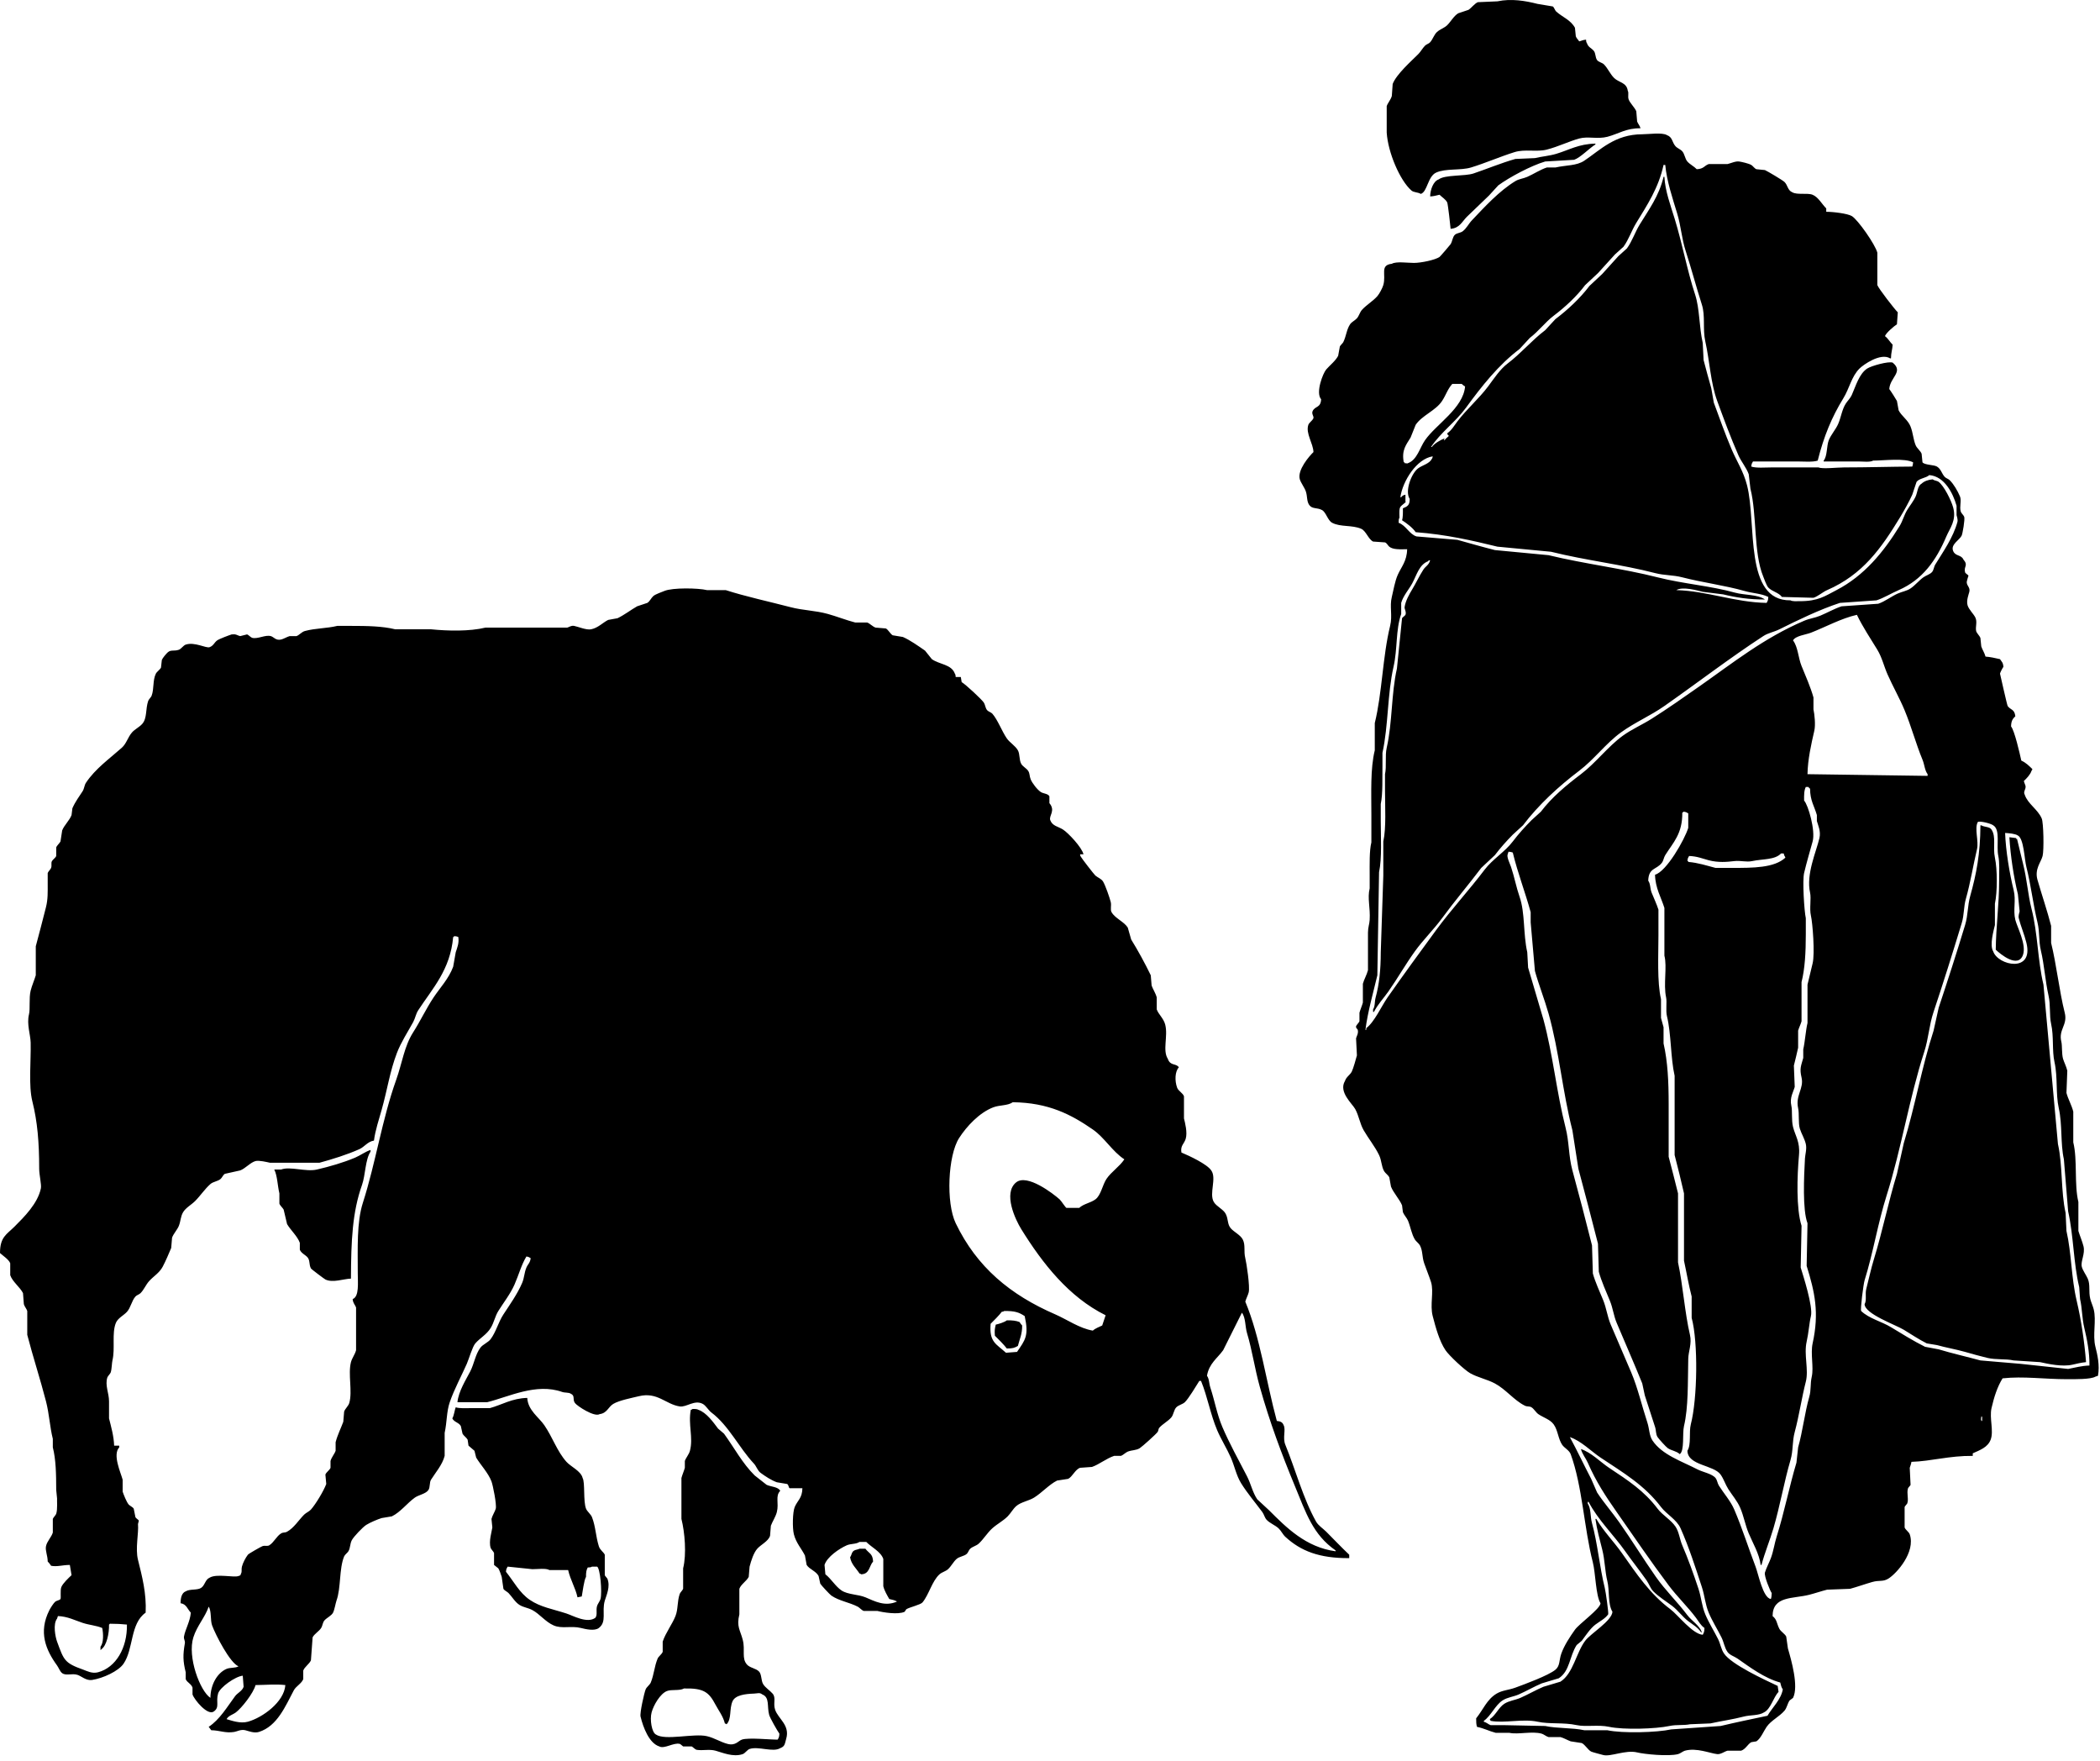 <?xml version="1.0" encoding="UTF-8" standalone="no"?>
<!DOCTYPE svg PUBLIC "-//W3C//DTD SVG 1.1//EN" "http://www.w3.org/Graphics/SVG/1.1/DTD/svg11.dtd">
<svg width="100%" height="100%" viewBox="0 0 285 239" version="1.1" xmlns="http://www.w3.org/2000/svg" xmlns:xlink="http://www.w3.org/1999/xlink" xml:space="preserve" xmlns:serif="http://www.serif.com/" style="fill-rule:evenodd;clip-rule:evenodd;stroke-linejoin:round;stroke-miterlimit:1.414;">
    <g transform="matrix(1,0,0,1,-324.191,-28.521)">
        <path d="M539.438,33.903C539.46,34.171 539.46,34.229 539.554,34.365C539.754,34.951 540.133,35.011 540.478,35.406C540.77,35.739 540.669,36.301 540.941,36.676C541.131,36.94 541.633,37.021 541.866,37.255C542.406,37.796 542.706,38.57 543.253,39.106C543.893,39.733 544.954,39.695 545.103,40.84C545.27,41.117 545.081,41.605 545.217,41.997C545.396,42.507 546.031,43.084 546.258,43.616C546.298,44.077 546.336,44.54 546.374,45.004C546.471,45.296 546.731,45.547 546.836,45.928C544.915,45.886 543.8,46.702 542.327,47.084C541,47.428 539.693,46.99 538.513,47.315C537.102,47.704 535.693,48.411 534.12,48.818C532.74,49.175 531.148,48.72 529.727,49.165C527.789,49.77 525.714,50.675 523.831,51.246C522.418,51.675 520.378,51.347 519.091,51.941C517.947,52.467 517.911,54.561 517.011,54.831C516.633,54.588 516.063,54.652 515.74,54.368C514.181,53.007 512.555,49.21 512.387,46.507C512.387,45.313 512.387,44.118 512.387,42.923C512.522,42.5 512.952,42.039 513.082,41.536C513.12,40.996 513.158,40.457 513.197,39.917C513.694,38.603 515.692,36.845 516.664,35.871C517.012,35.524 517.243,35.062 517.589,34.715C517.776,34.528 518.109,34.447 518.282,34.253C518.655,33.835 518.801,33.243 519.208,32.865C519.611,32.489 520.202,32.324 520.595,31.94C521.084,31.461 521.502,30.671 522.099,30.321C522.561,30.166 523.023,30.012 523.485,29.858C523.875,29.608 524.319,28.993 524.756,28.817C525.642,28.779 526.529,28.74 527.416,28.702C529.292,28.304 531.205,28.628 532.849,29.048C533.542,29.164 534.236,29.28 534.929,29.396C535.116,29.525 535.218,29.935 535.392,30.089C536.272,30.869 537.337,31.216 537.934,32.286C537.973,32.672 538.011,33.057 538.05,33.442C538.128,33.701 538.381,33.917 538.512,34.136C538.893,34.041 538.964,33.945 539.438,33.903ZM572.039,57.257C573.013,57.258 574.93,57.496 575.505,57.836C576.324,58.316 578.699,61.713 578.973,62.807C578.973,64.271 578.973,65.736 578.973,67.2C579.134,67.668 581.316,70.483 581.748,70.9C581.709,71.44 581.671,71.979 581.632,72.519C581.291,72.735 580.098,73.727 580.015,74.137C580.439,74.451 580.68,74.932 581.054,75.295C581.006,75.983 580.835,76.342 580.823,77.144C580.784,77.144 580.746,77.144 580.707,77.144C579.414,76.352 577.066,78.008 576.546,78.532C575.447,79.636 575.203,81.189 574.349,82.578C572.796,85.104 571.705,87.729 570.881,91.019C570.192,91.247 568.99,91.135 568.108,91.135C566.103,91.135 564.1,91.135 562.096,91.135C561.954,91.399 561.907,91.395 561.865,91.829C562.556,92.058 563.757,91.944 564.639,91.944C566.76,91.944 568.879,91.944 570.997,91.944C571.5,92.182 573.532,91.944 574.466,91.944C577.575,91.944 580.769,91.842 583.714,91.829C583.778,91.643 583.807,91.551 583.829,91.252C582.685,90.657 579.975,91.005 578.395,91.02C578.013,91.261 577.017,91.136 576.43,91.136C574.851,91.136 573.271,91.136 571.691,91.136C571.691,91.097 571.691,91.059 571.691,91.02C572.196,90.404 572.075,89.022 572.384,88.245C572.671,87.526 573.336,86.78 573.656,86.048C574.059,85.124 574.168,84.089 574.696,83.274C574.921,82.925 575.322,82.534 575.504,82.118C576.064,80.85 576.504,79.26 577.586,78.533C578.143,78.16 580.494,77.509 581.054,77.724C582.572,78.979 580.692,79.718 580.592,81.308C580.779,81.541 581.528,82.714 581.632,82.927C581.709,83.351 581.786,83.775 581.863,84.199C582.262,84.98 583.134,85.506 583.48,86.395C583.824,87.272 583.833,88.096 584.174,88.938C584.338,89.339 584.844,89.704 584.983,90.094C585.022,90.479 585.061,90.865 585.099,91.252C585.384,91.624 586.664,91.579 587.065,91.829C587.627,92.178 587.683,92.736 588.105,93.215C588.278,93.411 588.613,93.491 588.798,93.678C589.355,94.239 589.86,95.11 590.186,95.876C590.436,96.463 590.081,97.267 590.301,97.956C590.362,98.146 590.703,98.461 590.765,98.65C590.876,99.011 590.546,100.917 590.417,101.194C590.136,101.795 588.888,102.395 589.26,103.275C589.542,104.018 590.359,103.767 590.648,104.432C591.37,105.272 590.664,105.352 590.878,106.165C590.927,106.347 591.271,106.491 591.342,106.628C591.296,106.753 591.122,107.333 591.11,107.439C591.048,107.987 591.611,108.189 591.456,108.826C591.378,109.155 591.016,110.023 591.227,110.677C591.409,111.242 592.028,111.816 592.268,112.295C592.573,112.907 592.257,113.564 592.383,114.145C592.442,114.41 592.864,114.81 592.96,115.069C593,115.455 593.038,115.84 593.077,116.225C593.207,116.649 593.525,117.106 593.655,117.613C594.362,117.669 594.856,117.788 595.621,117.96C595.859,118.331 596.03,118.387 596.083,119.001C595.958,119.163 595.648,119.756 595.621,119.925C595.621,119.925 596.582,124.21 596.66,124.318C597.075,124.893 597.582,124.708 597.701,125.707C597.329,126.052 597.133,126.366 597.123,127.094C597.591,127.642 598.304,130.776 598.51,131.719C599.177,132.033 599.528,132.409 600.014,132.874C599.941,133.078 599.992,132.987 599.898,133.105C599.74,133.619 599.22,134.155 598.857,134.493C598.896,134.701 599.069,135.049 599.089,135.187C599.152,135.629 598.739,135.932 598.973,136.343C599.383,137.597 600.753,138.336 601.283,139.58C601.53,140.154 601.603,143.866 601.401,144.668C601.186,145.512 600.286,146.437 600.707,147.905C601.256,149.822 602.069,152.22 602.557,154.149C602.557,154.92 602.557,155.69 602.557,156.461C603.275,159.348 603.66,162.974 604.406,165.942C604.829,167.622 603.531,168.19 603.945,169.873C604.076,170.412 603.98,171.506 604.176,172.185C604.301,172.623 604.629,173.243 604.754,173.804C604.716,174.806 604.676,175.808 604.638,176.809C604.846,177.629 605.345,178.469 605.564,179.353C605.564,180.741 605.564,182.128 605.564,183.517C606.154,185.927 605.673,189.21 606.257,191.609C606.257,192.919 606.257,194.231 606.257,195.54C606.412,196.082 606.793,196.974 606.951,197.623C607.203,198.657 606.542,199.64 606.72,200.397C606.836,200.889 607.341,201.579 607.529,202.016C607.907,202.898 607.609,203.713 607.876,204.791C607.972,205.176 608.245,205.792 608.338,206.178C608.725,207.746 608.157,209.626 608.569,211.265C608.832,212.307 609.181,213.765 608.915,215.197C608.801,215.235 608.685,215.274 608.569,215.312C607.96,215.692 605.757,215.659 604.755,215.659C601.635,215.66 598.794,215.232 595.97,215.544C595.274,216.651 594.809,218.081 594.467,219.59C594.158,220.945 594.8,222.685 594.351,223.868C593.957,224.904 592.917,225.274 591.923,225.717C591.923,225.833 591.923,225.948 591.923,226.065C588.71,226.033 586.33,226.787 583.599,226.874C583.559,227.201 583.422,227.462 583.369,227.684C583.408,228.454 583.446,229.225 583.483,229.996C583.456,230.092 583.167,230.364 583.136,230.458C582.92,231.15 583.267,231.949 583.022,232.539C582.99,232.613 582.709,232.882 582.675,233.002C582.675,233.927 582.675,234.852 582.675,235.776C582.782,236.09 583.26,236.388 583.369,236.702C584.197,239.124 581.576,242.035 580.477,242.714C579.713,243.186 579.283,242.895 578.282,243.176C577.448,243.41 576.178,243.858 575.276,244.101C574.235,244.139 573.194,244.179 572.154,244.218C571.434,244.398 570.445,244.729 569.726,244.911C567.486,245.477 564.774,245.048 564.756,247.802C565.366,248.273 565.296,248.803 565.681,249.536C565.87,249.895 566.433,250.224 566.606,250.576C566.682,251.116 566.76,251.656 566.837,252.194C567.295,253.765 568.325,257.34 567.53,258.901C567.376,259.017 567.222,259.132 567.069,259.248C566.773,259.668 566.705,260.246 566.374,260.635C565.688,261.441 564.551,261.962 563.947,262.832C563.524,263.443 563.166,264.399 562.561,264.797C562.33,264.837 562.097,264.874 561.866,264.913C561.381,265.172 561.099,265.87 560.478,266.07C559.863,266.07 559.247,266.07 558.629,266.07C558.244,266.165 557.718,266.584 557.242,266.531C556.26,266.424 554.427,265.628 552.849,266.07C552.577,266.146 552.229,266.454 551.923,266.531C550.614,266.867 547.363,266.543 546.375,266.3C544.808,265.917 542.734,266.939 541.751,266.648C541.579,266.597 540.333,266.287 540.133,266.185C539.689,265.958 539.333,265.267 538.861,265.03C538.359,264.952 537.859,264.875 537.357,264.798C536.969,264.661 536.4,264.33 535.97,264.219C535.431,264.219 534.892,264.219 534.352,264.219C534.046,264.141 533.7,263.835 533.427,263.758C532.113,263.383 530.234,263.904 529.034,263.642C528.417,263.642 527.801,263.642 527.184,263.642C526.321,263.425 525.619,263.036 524.641,262.832C524.543,262.549 524.521,262.118 524.525,261.676C525.478,260.503 525.976,259.113 527.3,258.323C528.089,257.851 528.926,257.851 529.844,257.513C531.144,257.034 534.311,255.875 535.277,255.086C535.936,254.545 535.756,253.814 536.086,252.888C536.485,251.771 537.26,250.595 537.935,249.65C538.517,248.836 541.344,246.84 541.405,246.067C540.757,245.042 540.732,241.948 540.363,240.518C539.163,235.861 538.95,230.192 537.357,225.834C537.165,225.308 536.497,224.991 536.202,224.563C535.656,223.768 535.629,222.596 535.046,221.788C534.56,221.115 533.664,220.88 532.966,220.401C532.636,220.174 532.385,219.692 532.041,219.476C531.744,219.29 531.465,219.421 531.116,219.244C529.638,218.496 528.575,217.049 527.07,216.238C526.045,215.685 524.717,215.419 523.718,214.85C522.941,214.407 520.857,212.459 520.366,211.728C519.544,210.504 519.046,208.696 518.632,207.103C518.228,205.555 518.814,203.815 518.401,202.479C518.19,201.799 517.697,200.583 517.475,199.934C517.158,199.01 517.303,198.288 516.898,197.507C516.76,197.242 516.345,196.942 516.205,196.697C515.741,195.903 515.646,195.066 515.279,194.154C515.133,193.792 514.724,193.361 514.585,192.996C514.548,192.688 514.509,192.38 514.47,192.071C514.141,191.259 513.284,190.348 512.967,189.527C512.89,189.104 512.813,188.679 512.737,188.256C512.605,187.991 512.184,187.69 512.043,187.446C511.65,186.765 511.718,186.016 511.351,185.249C510.797,184.096 509.889,182.973 509.268,181.895C508.742,180.981 508.617,179.926 508.113,179.005C507.709,178.267 505.821,176.688 506.725,175.189C506.91,174.622 507.413,174.384 507.649,173.918C507.84,173.543 508.255,172.08 508.344,171.721C508.304,170.95 508.266,170.179 508.227,169.408C508.298,169.118 508.577,168.749 508.457,168.252C508.427,168.123 508.185,168.052 508.227,167.79C508.255,167.617 508.635,167.267 508.689,167.096C508.689,166.71 508.689,166.325 508.689,165.94C508.787,165.554 509.057,164.938 509.152,164.552C509.152,163.704 509.152,162.856 509.152,162.008C509.298,161.446 509.691,160.776 509.845,160.157C509.845,158.463 509.845,156.767 509.845,155.072C509.849,154.317 510.039,153.944 510.075,153.338C510.178,151.662 509.745,150.411 510.075,149.059C510.075,148.481 510.075,147.903 510.075,147.325C510.075,145.808 510.02,143.981 510.306,142.816C510.306,141.583 510.306,140.35 510.306,139.117C510.306,136.052 510.155,132.825 510.768,130.329C510.768,129.096 510.768,127.862 510.768,126.629C511.771,122.575 511.832,117.579 512.85,113.448C513.198,112.035 512.753,110.818 513.081,109.517C513.303,108.631 513.493,107.393 513.89,106.511C514.38,105.421 515.126,104.665 515.161,103.042C514.212,103.06 513.243,103.115 512.734,102.697C512.548,102.543 512.413,102.207 512.155,102.117C511.615,102.079 511.077,102.04 510.537,102.002C509.881,101.67 509.584,100.556 508.919,100.268C507.673,99.731 506.128,100.057 504.989,99.459C504.364,99.132 504.171,98.033 503.601,97.725C502.928,97.361 502.275,97.623 501.867,97.032C501.508,96.511 501.642,95.87 501.405,95.181C501.228,94.671 500.738,94.03 500.596,93.563C500.216,92.313 501.912,90.366 502.446,89.863C502.41,88.671 501.359,87.327 501.752,86.164C501.855,85.86 502.368,85.548 502.446,85.239C502.505,84.999 502.169,84.677 502.329,84.314C502.655,83.578 503.43,83.912 503.487,82.696C502.703,81.807 503.734,79.161 504.18,78.649C504.672,78.083 505.454,77.476 505.798,76.798C505.876,76.375 505.952,75.95 506.03,75.527C506.088,75.395 506.427,75.081 506.492,74.949C506.903,74.121 506.929,73.249 507.417,72.521C507.632,72.201 508.09,71.998 508.343,71.712C508.644,71.371 508.73,70.889 509.036,70.556C509.652,69.882 510.512,69.388 511.117,68.705C511.394,68.392 511.813,67.596 511.926,67.202C512.344,65.757 511.423,64.494 513.084,64.312C513.668,63.961 515.264,64.2 516.089,64.196C517.059,64.191 518.952,63.8 519.557,63.387C519.646,63.326 520.976,61.782 521.059,61.652C521.304,61.268 521.317,60.683 521.637,60.381C521.895,60.136 522.389,60.127 522.677,59.919C523.197,59.544 523.507,58.879 523.948,58.416C525.71,56.563 527.622,54.458 529.844,53.098C530.349,52.788 530.897,52.765 531.461,52.519C532.284,52.162 533.257,51.518 534.12,51.247C534.505,51.247 534.891,51.247 535.276,51.247C536.822,50.905 538.157,51.027 539.206,50.322C541.42,48.837 543.363,46.746 547.066,46.739C547.958,46.737 549.782,46.464 550.419,46.855C551.196,47.138 551.093,47.81 551.577,48.358C551.816,48.63 552.26,48.778 552.501,49.052C552.834,49.431 552.859,50.059 553.194,50.439C553.546,50.838 554.094,51.094 554.465,51.48C555.434,51.44 555.477,50.998 556.084,50.785C556.932,50.785 557.779,50.785 558.627,50.785C559.162,50.656 559.733,50.359 560.245,50.439C560.592,50.492 561.516,50.701 561.863,50.902C562.074,51.024 562.314,51.39 562.558,51.48C562.942,51.519 563.328,51.557 563.713,51.596C564.065,51.749 566.111,52.963 566.372,53.213C566.806,53.633 566.801,54.343 567.413,54.601C568.089,55.006 569.477,54.66 570.187,54.949C570.961,55.261 571.468,56.242 572.037,56.798C572.039,56.949 572.039,57.103 572.039,57.257ZM521.059,59.569C521.044,59.298 520.7,56.191 520.596,55.985C520.381,55.558 519.882,55.274 519.557,54.945C519.109,55.037 518.837,55.15 518.284,55.176C518.292,54.259 518.72,53.102 519.441,52.863C520.315,52.206 522.988,52.457 524.181,52.054C525.965,51.451 527.894,50.646 529.846,50.089C530.731,50.051 531.618,50.012 532.504,49.973C533.317,49.768 534.46,49.676 535.394,49.395C537.149,48.868 538.448,48.049 540.711,48.007C540.711,48.045 540.711,48.084 540.711,48.122C539.876,48.64 538.672,49.913 537.822,50.203C536.511,50.281 535.201,50.357 533.89,50.434C531.951,51.01 529.057,52.559 527.532,53.671C527.108,54.133 526.685,54.596 526.261,55.059C525.26,56.022 524.258,56.986 523.255,57.949C522.603,58.604 522.279,59.476 521.059,59.569ZM549.958,50.899C549.288,54.027 547.698,56.406 546.259,58.76C545.609,59.823 545.248,60.996 544.525,61.998C544.14,62.345 543.754,62.691 543.369,63.039C542.598,63.886 541.827,64.734 541.057,65.583C540.479,66.122 539.902,66.662 539.323,67.2C538.136,68.768 536.615,70.178 535.046,71.364C533.916,72.218 532.993,73.476 531.81,74.37C531.347,74.87 530.885,75.371 530.423,75.872C527.548,78.043 525.269,80.932 523.14,83.85C521.763,85.738 519.706,87.204 518.401,89.168C518.439,89.168 518.478,89.168 518.516,89.168C518.834,88.718 519.69,88.191 520.25,88.013C520.21,88.089 520.173,88.166 520.134,88.243C520.174,88.243 520.211,88.243 520.25,88.243C520.419,87.989 520.627,87.877 520.828,87.665C520.639,87.509 520.698,87.59 520.596,87.317C521.186,86.919 521.555,86.265 521.983,85.699C523.223,84.054 524.905,82.614 526.145,80.959C526.937,79.901 527.756,78.627 528.805,77.837C530.628,76.459 532.067,74.705 533.89,73.328C534.351,72.827 534.815,72.326 535.278,71.824C536.966,70.55 538.627,69.004 539.903,67.316C540.479,66.776 541.058,66.237 541.636,65.697C542.367,64.888 543.1,64.078 543.832,63.27C544.218,62.922 544.602,62.575 544.988,62.229C545.712,61.226 546.071,60.059 546.721,58.99C547.939,56.994 549.348,55.117 549.959,52.516C549.997,52.516 550.036,52.516 550.074,52.516C550.162,54.42 550.945,56.494 551.462,58.182C552.533,61.678 553.15,65.17 554.236,68.472C554.876,70.415 554.773,72.848 555.277,75.062C555.316,75.833 555.354,76.604 555.393,77.375C555.701,78.575 556.098,80.011 556.433,81.19C556.548,81.846 556.665,82.5 556.78,83.155C557.53,85.191 558.322,87.432 559.208,89.514C559.901,91.141 560.793,92.439 561.289,94.37C562.619,99.557 560.839,110.058 567.185,109.979C567.449,110.143 568.018,110.093 568.456,110.094C570.938,110.099 571.87,109.398 573.427,108.592C577.19,106.639 579.81,103.433 581.98,99.92C582.426,99.199 582.58,98.451 583.022,97.723C583.364,97.16 583.912,96.483 584.177,95.874C584.443,95.267 584.428,94.444 584.986,94.139C585.323,93.815 585.891,93.606 586.491,93.561C586.708,93.756 587.047,93.72 587.299,93.908C588.012,94.44 588.993,96.391 589.263,97.377C589.744,99.126 588.811,100.192 588.339,101.307C586.942,104.596 585.098,107.177 581.865,108.592C580.849,109.036 579.827,109.668 578.859,109.98C577.202,110.095 575.545,110.21 573.889,110.326C571.1,111.246 568.195,112.657 565.681,113.91C564.931,114.285 564.166,114.389 563.486,114.836C558.941,117.802 554.521,121.198 550.074,124.315C548.179,125.644 546.052,126.541 544.179,127.899C542.135,129.381 540.526,131.582 538.514,133.102C535.739,135.2 532.981,137.728 530.885,140.503C530.423,140.927 529.961,141.35 529.497,141.774C528.644,142.635 527.804,143.577 527.07,144.548C526.454,145.127 525.837,145.704 525.22,146.282C523.484,148.577 521.626,150.754 519.902,153.104C518.772,154.645 517.319,156.06 516.204,157.613C514.92,159.4 513.881,161.245 512.62,163.047C511.983,163.955 511.178,164.793 510.655,165.822C510.616,165.822 510.577,165.822 510.539,165.822C510.539,165.706 510.539,165.591 510.539,165.475C510.829,165.031 510.726,164.454 510.886,163.856C511.369,162.06 511.575,160.208 511.581,157.729C511.695,154.26 511.81,150.791 511.926,147.323C511.926,145.781 511.926,144.24 511.926,142.698C512.335,140.846 512.158,137.896 512.157,135.876C512.157,135.106 512.157,134.334 512.157,133.564C512.39,132.511 512.136,131.087 512.388,129.979C513.169,126.562 512.993,122.655 513.775,119.227C514.006,116.954 514.238,114.68 514.468,112.406C514.516,112.293 514.887,112.056 514.931,111.943C515.085,111.549 514.78,111.165 514.815,110.903C514.93,110.072 515.451,109.141 515.856,108.475C516.365,107.635 516.795,106.687 517.359,105.816C517.672,105.329 518.087,105.237 518.282,104.544C518.205,104.544 518.128,104.544 518.052,104.544C518.052,104.582 518.052,104.622 518.052,104.658C516.795,105.09 516.452,106.568 515.856,107.665C515.411,108.483 514.617,109.378 514.353,110.325C514.353,110.827 514.353,111.327 514.353,111.828C513.593,113.974 513.871,116.549 513.312,118.997C512.467,122.71 512.624,126.96 511.809,130.674C511.809,131.291 511.809,131.908 511.809,132.524C511.78,133.945 511.876,136.232 511.58,137.612C511.58,138.383 511.58,139.154 511.58,139.924C511.58,141.997 511.758,144.959 511.349,146.862C511.271,151.525 511.194,156.189 511.117,160.852C510.557,163.235 509.82,165.757 509.499,168.251C509.537,168.251 509.575,168.251 509.614,168.251C509.614,168.175 509.614,168.097 509.614,168.021C510.706,167.219 511.684,165.028 512.504,163.858C514.652,160.794 516.882,157.737 519.093,154.724C521.155,151.914 523.581,149.296 525.683,146.515C526.742,145.115 528.437,144.102 529.497,142.7C530.264,141.686 531.149,140.705 532.041,139.81C532.465,139.425 532.889,139.038 533.312,138.654C534.784,136.704 536.795,135.039 538.744,133.567C540.724,132.071 542.405,129.823 544.409,128.364C545.65,127.462 547.034,126.875 548.339,126.051C550.526,124.672 552.674,123.156 554.813,121.658C559.339,118.486 563.617,115.058 569.033,112.754C569.806,112.425 570.449,112.382 571.228,112.061C572.116,111.694 573.201,111.083 574.118,110.79C575.776,110.675 577.432,110.559 579.09,110.442C579.973,110.156 580.912,109.421 581.749,109.055C582.372,108.782 582.945,108.721 583.482,108.361C584.081,107.962 584.627,107.283 585.217,106.858C585.572,106.603 586.072,106.473 586.373,106.164C586.631,105.897 586.633,105.455 586.834,105.124C587.872,103.427 589.279,101.442 589.841,99.343C589.928,99.016 589.755,98.565 589.725,98.418C589.725,97.994 589.725,97.571 589.725,97.147C589.239,95.418 588.074,93.155 586.026,92.984C585.594,93.39 584.632,93.424 584.293,93.909C584.1,94.487 583.906,95.065 583.714,95.643C583.357,96.458 582.598,97.819 582.096,98.649C579.492,102.941 576.993,106.485 572.154,108.593C571.571,108.847 570.907,109.442 570.305,109.633C568.879,109.594 567.453,109.556 566.026,109.518C565.569,108.906 564.686,108.79 564.177,108.246C563.924,107.974 563.611,107.055 563.485,106.743C562.152,103.513 562.648,98.37 561.75,94.834C561.673,94.18 561.596,93.524 561.519,92.87C561.227,92.023 560.493,91.148 560.131,90.326C559.078,87.927 558.121,85.33 557.242,82.927C556.337,80.452 556.232,77.58 555.623,74.834C555.248,73.135 555.652,71.399 555.161,69.862C554.416,67.53 553.717,64.91 552.965,62.577C552.411,60.862 552.332,59.217 551.809,57.491C551.198,55.472 550.392,53.105 550.19,50.901C550.112,50.899 550.035,50.899 549.958,50.899ZM521.289,80.612C520.645,81.32 520.462,82.068 519.902,82.925C519.04,84.245 517.192,84.868 516.319,86.162C516.088,86.741 515.856,87.318 515.625,87.896C515.028,88.879 514.386,89.581 514.701,91.25C514.739,91.25 514.778,91.25 514.816,91.25C514.816,91.286 514.816,91.326 514.816,91.365C515.168,91.373 515.133,91.451 515.279,91.365C516.518,90.911 516.88,89.263 517.591,88.243C519.088,86.096 522.774,83.912 523.024,80.959C522.856,80.86 522.692,80.749 522.563,80.611C522.137,80.612 521.713,80.612 521.289,80.612ZM518.631,90.439C516.45,90.782 514.559,93.765 514.238,95.99C514.277,95.99 514.315,95.99 514.353,95.99C514.529,95.763 514.604,95.732 514.931,95.642C514.931,95.951 514.931,96.258 514.931,96.567C514.959,96.679 515.022,96.611 514.931,96.683C514.12,97.405 514.066,97.122 514.121,98.764C514.011,98.929 514.008,99.144 514.006,99.458C514.985,99.789 515.457,101.014 516.433,101.307C518.283,101.462 520.133,101.616 521.982,101.77C523.599,102.223 525.441,102.75 527.069,103.159C529.496,103.389 531.924,103.62 534.352,103.851C539.3,105.048 544.387,105.649 549.149,106.857C552.677,107.753 556.34,108.007 559.668,108.939C560.927,109.29 562.744,109.158 563.714,109.863C561.585,109.877 559.772,109.589 558.049,109.17C557.125,109.054 556.2,108.939 555.275,108.823C554.556,108.647 552.565,108.064 551.691,108.592C555.891,108.707 559.604,110.25 563.945,110.326C564.096,110.047 564.153,109.998 564.176,109.517C563.237,109.05 562.096,109.038 560.94,108.707C558.319,107.96 555.204,107.556 552.502,106.857C551.192,106.519 550.11,106.618 548.802,106.279C544.292,105.108 539.376,104.555 534.698,103.389C532.272,103.159 529.843,102.926 527.416,102.696C523.984,101.859 520.493,101.049 516.318,100.73C515.918,100.125 515.076,99.503 514.467,99.111C514.602,98.721 514.59,98.053 514.582,97.492C515.18,97.238 515.509,97.112 515.508,96.218C514.816,95.169 515.74,92.729 516.663,92.057C517.255,91.627 518.171,91.454 518.513,90.785C518.602,90.663 518.584,90.678 518.631,90.439ZM453.895,120.386C454.126,120.386 454.357,120.386 454.588,120.386C454.627,120.617 454.665,120.848 454.704,121.079C455.177,121.328 457.456,123.441 457.709,123.855C457.932,124.22 457.903,124.593 458.171,124.895C458.339,125.086 458.697,125.167 458.865,125.358C459.599,126.191 460.168,127.751 460.829,128.712C461.223,129.281 461.974,129.698 462.332,130.329C462.627,130.846 462.48,131.636 462.795,132.18C462.997,132.526 463.501,132.777 463.72,133.104C463.97,133.479 463.88,133.791 464.066,134.26C464.279,134.793 464.982,135.693 465.453,135.994C465.799,136.215 466.434,136.202 466.61,136.572C466.61,136.881 466.61,137.189 466.61,137.497C467.485,138.537 466.504,139.199 466.726,139.81C467.027,140.613 467.785,140.65 468.46,141.082C469.167,141.535 471.025,143.504 471.233,144.435C471.079,144.435 470.924,144.435 470.771,144.435C470.814,144.675 470.798,144.658 470.887,144.782C470.961,144.956 472.683,147.183 472.852,147.325C473.19,147.613 473.66,147.752 473.893,148.135C474.209,148.655 474.781,150.303 474.933,150.91C475.057,151.403 474.838,151.936 475.049,152.297C475.542,153.144 476.733,153.573 477.245,154.379C477.4,154.92 477.554,155.458 477.708,155.998C478.646,157.513 479.586,159.242 480.367,160.854C480.406,161.317 480.444,161.78 480.482,162.242C480.63,162.693 481.037,163.302 481.176,163.86C481.176,164.4 481.176,164.94 481.176,165.479C481.411,166.158 482.112,166.691 482.331,167.56C482.726,169.119 481.942,171.037 482.678,172.185C483.021,173.189 483.785,172.758 484.18,173.34C483.641,173.906 483.603,175.176 483.949,176.116C484.108,176.549 484.723,176.835 484.873,177.272C484.873,178.273 484.873,179.276 484.873,180.278C485.007,180.821 485.373,182.196 485.105,183.053C484.884,183.757 484.364,183.96 484.527,184.903C485.606,185.354 488.001,186.472 488.573,187.331C489.343,188.396 488.252,190.465 488.92,191.609C489.278,192.226 490.216,192.599 490.538,193.227C490.916,193.965 490.737,194.636 491.232,195.194C491.671,195.692 492.542,196.096 492.849,196.697C493.248,197.477 492.955,198.275 493.196,199.241C493.364,199.91 493.844,203.098 493.659,203.865C493.566,204.254 493.306,204.717 493.196,205.136C495.217,209.97 496.036,216.03 497.474,221.323C497.975,221.373 498.244,221.491 498.399,221.902C498.727,222.517 498.233,223.592 498.631,224.561C500.006,227.919 501.045,231.847 502.793,234.967C503.108,235.529 503.734,235.909 504.18,236.354C505.222,237.397 506.231,238.464 507.301,239.476C507.301,239.63 507.301,239.784 507.301,239.939C503.22,239.963 500.721,238.968 498.632,237.049C498.278,236.723 498.059,236.216 497.707,235.892C497.231,235.454 496.525,235.206 496.088,234.735C495.823,234.45 495.739,234.006 495.511,233.694C494.575,232.426 493.46,231.124 492.62,229.764C491.97,228.709 491.742,227.456 491.234,226.295C490.712,225.104 489.889,223.787 489.383,222.594C488.453,220.398 488.073,218.049 487.187,215.889C487.11,215.889 487.033,215.889 486.958,215.889C486.557,216.53 485.485,218.317 484.992,218.78C484.673,219.078 484.142,219.163 483.835,219.474C483.487,219.825 483.47,220.487 483.142,220.859C482.685,221.38 481.984,221.731 481.523,222.248C481.379,222.409 481.424,222.648 481.293,222.826C481.053,223.149 479.207,224.807 478.866,225.023C478.382,225.327 477.826,225.261 477.246,225.485C476.972,225.592 476.6,225.971 476.322,226.063C476.014,226.063 475.705,226.063 475.397,226.063C474.361,226.403 473.388,227.212 472.391,227.565C471.851,227.603 471.313,227.642 470.773,227.681C470.092,227.92 469.756,228.879 469.154,229.182C468.654,229.261 468.152,229.337 467.652,229.414C466.57,229.954 465.589,231.071 464.53,231.727C463.801,232.178 462.742,232.321 462.103,232.883C461.663,233.269 461.362,233.853 460.948,234.27C460.317,234.9 459.538,235.289 458.866,235.889C458.185,236.495 457.69,237.354 457.017,237.97C456.684,238.275 456.201,238.361 455.86,238.664C455.671,238.833 455.589,239.19 455.398,239.358C455.018,239.692 454.39,239.716 454.011,240.051C453.572,240.438 453.286,241.043 452.854,241.438C452.522,241.743 452.037,241.83 451.699,242.132C450.684,243.04 450.275,244.871 449.387,245.948C449.122,246.266 447.632,246.596 447.191,246.873C447.113,246.987 447.036,247.103 446.96,247.218C446.075,247.642 443.99,247.293 443.26,247.103C442.644,247.103 442.028,247.103 441.41,247.103C441.147,247.019 440.824,246.639 440.601,246.526C439.421,245.921 438.076,245.746 437.018,245.022C436.817,244.885 435.617,243.599 435.515,243.403C435.438,243.055 435.361,242.71 435.284,242.362C434.934,241.692 434.04,241.461 433.665,240.86C433.588,240.435 433.512,240.011 433.435,239.589C432.987,238.671 432.227,237.882 431.931,236.698C431.715,235.83 431.761,233.671 432.047,232.998C432.433,232.095 433.06,231.81 433.088,230.454C432.51,230.454 431.931,230.454 431.354,230.454C431.198,230.354 431.231,229.976 431.008,229.876C430.545,229.798 430.083,229.722 429.621,229.645C428.848,229.364 428.063,228.842 427.424,228.374C426.995,228.06 426.86,227.486 426.5,227.103C424.465,224.933 423.116,221.971 420.72,220.165C420.331,219.872 419.995,219.24 419.564,219.009C418.439,218.408 417.36,219.493 416.443,219.355C414.531,219.068 413.418,217.353 410.894,217.968C409.923,218.204 408.23,218.528 407.425,219.009C406.736,219.42 406.586,220.266 405.575,220.397C404.854,220.843 402.51,219.29 402.222,218.894C401.843,218.37 402.291,217.921 401.644,217.621C401.366,217.441 400.834,217.514 400.489,217.391C396.96,216.137 393.246,218.052 390.316,218.779C388.967,218.779 387.618,218.779 386.27,218.779C386.437,217.277 387.399,215.783 388.003,214.617C388.55,213.56 388.694,212.307 389.391,211.379C389.724,210.934 390.435,210.682 390.778,210.223C391.524,209.222 391.81,207.947 392.512,206.87C393.371,205.554 394.408,204.111 395.056,202.592C395.357,201.886 395.327,201.243 395.634,200.511C395.826,200.052 396.134,199.89 396.212,199.24C395.97,199.109 396,199.074 395.634,199.009C394.95,200.126 394.598,201.498 394.015,202.823C393.454,204.095 392.522,205.281 391.82,206.407C391.366,207.133 391.236,207.983 390.778,208.719C390.22,209.619 389.339,210.066 388.697,210.801C388.306,211.251 387.83,212.919 387.541,213.575C386.821,215.216 385.845,216.992 385.23,218.779C384.784,220.074 384.863,221.448 384.537,222.941C384.537,223.981 384.537,225.022 384.537,226.063C384.225,227.281 383.297,228.322 382.686,229.299C382.459,229.663 382.583,230.307 382.339,230.686C382.003,231.211 381.001,231.363 380.49,231.728C379.453,232.468 378.547,233.698 377.369,234.271C376.907,234.348 376.444,234.425 375.982,234.502C375.443,234.667 374.4,235.113 373.901,235.426C373.431,235.723 372.196,237.013 371.936,237.508C371.682,237.992 371.745,238.561 371.473,239.01C371.344,239.224 370.997,239.46 370.895,239.704C370.198,241.396 370.488,243.943 369.854,245.716C369.737,246.045 369.583,246.966 369.392,247.335C369.179,247.752 368.542,248.03 368.236,248.376C367.968,248.679 367.997,249.05 367.775,249.417C367.505,249.859 366.859,250.203 366.617,250.688C366.54,251.729 366.463,252.769 366.388,253.81C366.171,254.303 365.521,254.695 365.347,255.197C365.347,255.582 365.347,255.968 365.347,256.353C365.141,256.935 364.362,257.319 364.075,257.857C362.917,260.031 361.83,262.729 359.336,263.521C358.675,263.733 357.867,263.381 357.486,263.291C356.871,263.144 356.385,263.454 355.984,263.521C354.773,263.723 354.028,263.305 352.862,263.291C352.747,263.137 352.632,262.982 352.514,262.828C354.006,261.856 355.039,260.093 356.098,258.665C356.419,258.232 357.069,257.967 357.253,257.394C357.215,256.894 357.176,256.393 357.138,255.892C356.139,255.979 354.023,257.474 353.786,258.32C353.459,259.489 354.041,260.154 353.207,260.748C352.38,261.356 350.572,259.181 350.318,258.436C350.318,258.127 350.318,257.818 350.318,257.51C350.165,257 349.559,256.805 349.394,256.353C349.394,256.045 349.394,255.737 349.394,255.429C349.013,253.894 349.008,253.054 349.277,251.499C349.342,251.133 349.099,250.938 349.162,250.573C349.334,249.583 349.984,248.572 350.088,247.335C349.645,246.894 349.496,246.153 348.7,246.064C348.692,245.335 348.858,244.65 349.394,244.445C349.958,244.098 350.95,244.316 351.474,243.983C351.999,243.65 352.033,242.852 352.631,242.595C353.58,242.006 355.955,242.616 356.562,242.364C356.894,242.235 356.774,242.344 356.908,242.016C357.049,241.788 356.929,241.446 357.023,241.092C357.17,240.542 357.51,239.902 357.833,239.474C357.945,239.325 359.615,238.385 359.799,238.318C360.148,238.189 360.454,238.359 360.723,238.203C361.349,237.836 361.722,236.953 362.342,236.584C362.634,236.408 362.851,236.518 363.153,236.352C364.089,235.836 364.726,234.777 365.464,234.039C365.727,233.777 366.142,233.622 366.389,233.347C367.042,232.611 368.12,230.823 368.469,229.878C368.429,229.454 368.391,229.03 368.352,228.607C368.446,228.293 368.939,227.991 369.047,227.682C369.047,227.372 369.047,227.065 369.047,226.756C369.179,226.256 369.603,225.792 369.739,225.37C369.739,224.984 369.739,224.599 369.739,224.213C369.981,223.245 370.483,222.259 370.78,221.438C370.82,220.976 370.857,220.514 370.896,220.051C371.021,219.673 371.474,219.293 371.59,218.895C372.052,217.302 371.398,214.985 371.821,213.345C371.96,212.805 372.374,212.286 372.515,211.726C372.515,209.8 372.515,207.872 372.515,205.945C372.387,205.544 372.108,205.4 372.052,204.789C372.964,204.451 372.745,202.541 372.745,201.32C372.745,197.856 372.591,194.36 373.438,191.724C375.169,186.335 376.049,180.385 377.947,175.075C378.775,172.762 379.046,170.499 380.259,168.6C381.227,167.089 382.024,165.375 383.034,163.86C383.915,162.537 385.084,161.329 385.692,159.698C385.808,159.043 385.922,158.388 386.039,157.733C386.255,157.064 386.521,156.475 386.386,155.651C386.2,155.588 386.108,155.559 385.808,155.536C385.808,155.574 385.808,155.613 385.808,155.651C385.769,155.651 385.73,155.651 385.692,155.651C385.307,160.124 382.868,162.653 380.953,165.595C380.615,166.114 380.559,166.663 380.259,167.213C379.557,168.5 378.62,169.925 378.064,171.377C377.097,173.892 376.754,176.397 375.982,179.123C375.616,180.42 375.129,181.87 374.941,183.285C374.073,183.42 373.664,184.132 372.975,184.442C371.312,185.189 369.322,185.806 367.542,186.291C365.307,186.291 363.072,186.291 360.838,186.291C360.431,186.202 359.338,185.934 358.872,186.06C358.169,186.25 357.502,187.063 356.791,187.331C356.097,187.485 355.404,187.64 354.71,187.794C354.459,187.942 354.342,188.303 354.132,188.487C353.75,188.82 353.125,188.846 352.745,189.181C351.98,189.855 351.386,190.771 350.664,191.493C350.171,191.987 349.408,192.392 349.045,192.996C348.694,193.581 348.723,194.19 348.467,194.846C348.266,195.363 347.715,195.941 347.542,196.465C347.503,196.927 347.465,197.391 347.426,197.852C347.081,198.672 346.7,199.578 346.271,200.396C345.825,201.242 345.021,201.688 344.42,202.362C343.97,202.866 343.736,203.507 343.265,203.981C343.08,204.167 342.743,204.248 342.572,204.443C342.054,205.031 341.938,205.951 341.415,206.525C340.966,207.016 340.179,207.368 339.913,208.028C339.343,209.439 339.84,211.507 339.449,213.115C339.369,213.449 339.365,214.277 339.22,214.734C339.158,214.923 338.818,215.239 338.757,215.428C338.42,216.494 338.988,217.544 338.988,218.665C338.988,219.436 338.988,220.207 338.988,220.977C339.25,222.037 339.64,223.363 339.682,224.677C339.913,224.677 340.144,224.677 340.375,224.677C340.375,224.754 340.375,224.831 340.375,224.908C339.438,225.894 340.577,228.323 340.837,229.301C340.837,229.841 340.837,230.382 340.837,230.92C340.961,231.296 341.365,232.321 341.646,232.654C341.806,232.843 342.227,233.013 342.341,233.232C342.418,233.618 342.495,234.003 342.572,234.389C342.644,234.532 342.99,234.735 343.034,234.85C342.995,235.004 342.956,235.16 342.918,235.312C343.034,236.552 342.531,238.617 342.918,240.169C343.479,242.426 344.081,244.713 343.958,247.336C341.837,248.816 342.34,252.255 340.952,254.274C340.262,255.276 338.179,256.24 336.676,256.471C335.886,256.592 335.229,255.943 334.71,255.778C333.949,255.533 333.161,255.94 332.63,255.546C332.319,255.317 332.171,254.83 331.936,254.505C330.406,252.393 329.377,249.978 330.896,246.989C331.031,246.723 331.461,246.028 331.704,245.834C331.858,245.711 332.305,245.64 332.398,245.486C332.493,245.331 332.341,244.291 332.514,243.867C332.721,243.354 333.498,242.63 333.901,242.249C333.823,241.787 333.747,241.324 333.67,240.862C332.614,240.87 331.982,241.135 331.127,240.977C331.002,240.775 330.836,240.56 330.665,240.398C330.665,239.611 330.31,238.917 330.433,238.317C330.572,237.645 331.177,237.086 331.359,236.467C331.359,235.85 331.359,235.235 331.359,234.617C331.42,234.427 331.759,234.112 331.82,233.923C332.024,233.295 331.908,232.078 331.936,231.842C331.897,231.456 331.859,231.071 331.82,230.684C331.814,228.549 331.786,226.586 331.359,224.904C331.359,224.519 331.359,224.133 331.359,223.749C330.956,222.16 330.879,220.392 330.433,218.661C329.692,215.776 328.642,212.551 327.891,209.643C327.891,208.563 327.891,207.484 327.891,206.405C327.811,206.132 327.51,205.786 327.428,205.481C327.389,204.98 327.351,204.478 327.313,203.978C326.912,203.176 325.89,202.441 325.579,201.55C325.579,201.011 325.579,200.471 325.579,199.93C325.4,199.429 324.573,198.892 324.191,198.543C324.191,196.346 325.102,196.014 326.157,194.959C327.441,193.675 329.326,191.819 329.74,189.755C329.839,189.263 329.509,187.938 329.509,187.097C329.508,183.468 329.269,180.707 328.583,177.964C328.047,175.816 328.409,172.503 328.352,169.985C328.329,168.924 327.797,167.489 328.122,166.17C328.313,165.387 328.098,163.965 328.352,162.933C328.513,162.284 328.893,161.392 329.047,160.851C329.047,159.541 329.047,158.23 329.047,156.919C329.492,155.212 329.987,153.414 330.433,151.602C330.705,150.499 330.663,149.575 330.665,148.366C330.665,147.903 330.665,147.44 330.665,146.978C330.726,146.786 331.061,146.475 331.127,146.284C331.249,145.929 331.089,145.631 331.242,145.359C331.36,145.15 331.737,144.906 331.82,144.666C331.82,144.28 331.82,143.894 331.82,143.509C331.906,143.248 332.291,142.922 332.399,142.699C332.476,142.198 332.553,141.698 332.63,141.197C332.898,140.491 333.623,139.851 333.901,139.116C333.939,138.808 333.978,138.5 334.016,138.19C334.411,137.283 334.936,136.609 335.403,135.877C335.637,135.51 335.624,135.082 335.865,134.721C337.138,132.813 339.03,131.487 340.721,129.98C341.36,129.412 341.538,128.545 342.108,127.899C342.493,127.462 343.111,127.18 343.495,126.743C344.181,125.963 343.918,124.755 344.304,123.621C344.371,123.427 344.695,123.12 344.766,122.928C345.123,121.978 344.891,120.853 345.346,119.921C345.46,119.686 345.914,119.365 346.039,119.112C346.077,118.765 346.116,118.418 346.155,118.071C346.255,117.804 346.744,117.223 346.964,117.03C347.403,116.645 347.794,116.915 348.466,116.683C348.78,116.574 349.077,116.095 349.392,115.988C350.598,115.582 352.164,116.506 352.629,116.336C353.171,116.143 353.265,115.7 353.669,115.411C353.961,115.203 355.326,114.693 355.633,114.602C355.672,114.602 355.711,114.602 355.749,114.602C356.215,114.516 356.511,114.795 356.79,114.833C357.097,114.755 357.406,114.678 357.714,114.602C357.889,114.635 358.235,115.019 358.409,115.064C359.172,115.267 360.188,114.621 360.951,114.834C361.357,114.946 361.605,115.463 362.339,115.296C362.688,115.216 363.149,114.925 363.494,114.834C363.803,114.834 364.111,114.834 364.419,114.834C364.818,114.7 365.11,114.266 365.575,114.14C366.987,113.756 368.565,113.789 369.968,113.446C370.585,113.446 371.201,113.446 371.818,113.446C374.016,113.446 376.067,113.478 377.829,113.908C379.447,113.908 381.066,113.908 382.684,113.908C384.98,114.139 387.926,114.204 390.082,113.678L401.179,113.678C401.421,113.619 401.709,113.371 402.104,113.446C402.654,113.55 403.765,114.04 404.416,113.908C405.357,113.719 406.018,112.985 406.728,112.636C407.153,112.559 407.577,112.483 408,112.405C408.894,111.979 409.839,111.254 410.659,110.787C411.121,110.633 411.584,110.478 412.046,110.324C412.389,110.109 412.561,109.657 412.855,109.399C413.151,109.14 414.025,108.846 414.358,108.706C415.478,108.235 418.967,108.304 420.138,108.591C420.985,108.591 421.833,108.591 422.68,108.591C425.355,109.456 428.643,110.164 431.467,110.903C433.209,111.36 434.775,111.337 436.553,111.828C437.69,112.141 439.109,112.693 440.252,112.985C440.791,112.985 441.331,112.985 441.87,112.985C442.248,113.108 442.628,113.559 443.025,113.679C443.488,113.717 443.95,113.756 444.413,113.794C444.743,113.961 445.007,114.525 445.339,114.72C445.801,114.796 446.263,114.874 446.725,114.95C447.725,115.388 448.821,116.174 449.73,116.801C450.039,117.187 450.347,117.572 450.655,117.957C451.675,118.69 453.32,118.646 453.777,119.922C453.871,120.059 453.869,120.118 453.895,120.386ZM569.494,133.566C574.928,133.644 580.361,133.72 585.795,133.797C585.795,133.72 585.795,133.644 585.795,133.566C585.387,133.017 585.389,132.298 585.1,131.6C584.214,129.455 583.6,127.128 582.674,124.894C582.005,123.283 581.06,121.622 580.361,120.038C579.861,118.902 579.606,117.726 578.973,116.685C578.041,115.151 577,113.606 576.199,111.944C574.067,112.423 571.937,113.601 569.957,114.372C569.238,114.652 567.885,114.779 567.529,115.413C568.21,116.311 568.235,117.781 568.686,118.882C569.216,120.181 569.931,121.804 570.305,123.16C570.305,123.699 570.305,124.24 570.305,124.778C570.442,125.413 570.608,126.856 570.42,127.669C570.003,129.48 569.53,131.546 569.494,133.566ZM569.265,135.301C569.032,135.737 569.019,136.407 569.034,137.15C569.588,137.742 570.599,141.209 570.189,142.699C569.84,143.97 569.359,145.588 569.034,146.977C568.787,148.021 569.054,152.17 569.265,153.105C569.265,153.836 569.265,154.569 569.265,155.301C569.265,157.771 569.14,159.976 568.686,161.777C568.686,163.548 568.686,165.321 568.686,167.094C568.594,167.461 568.317,167.998 568.223,168.365C568.223,169.136 568.223,169.908 568.223,170.679C568.042,171.504 567.822,172.408 567.645,173.107C567.685,174.07 567.723,175.033 567.761,175.997C567.588,176.641 567.048,177.47 567.299,178.54C567.466,179.245 567.296,180.493 567.53,181.431C567.837,182.654 568.503,183.446 568.34,185.246C568.082,188.107 567.945,192.527 568.687,194.842C568.648,196.73 568.609,198.619 568.571,200.508C568.9,201.586 570.271,205.807 569.958,207.098C569.725,208.065 569.649,209.394 569.379,210.567C568.978,212.321 569.684,214.373 569.266,216C568.715,218.135 568.358,220.614 567.762,222.823C567.399,224.171 567.574,225.312 567.185,226.638C566.319,229.584 565.774,232.818 564.872,235.888C564.394,237.513 563.682,239.219 563.252,240.86C563.214,240.86 563.177,240.86 563.137,240.86C562.959,239.36 562.049,237.855 561.519,236.582C561.025,235.398 560.865,234.292 560.363,233.113C559.97,232.192 559.252,231.374 558.744,230.569C558.331,229.913 558.145,229.235 557.704,228.604C556.779,227.284 553.236,227.387 553.196,225.367C553.74,224.528 553.386,222.837 553.659,221.782C554.555,218.323 554.673,210.673 553.773,207.33C553.773,206.366 553.773,205.402 553.773,204.439C553.364,202.878 553.097,201.254 552.734,199.582C552.734,196.539 552.734,193.494 552.734,190.449C552.353,188.788 551.911,186.95 551.462,185.246C551.462,181.662 551.462,178.077 551.462,174.494C550.903,172.036 551.015,168.84 550.421,166.401C550.233,165.626 550.442,164.493 550.305,163.856C549.917,162.056 550.467,159.703 550.074,158.191C550.074,156.033 550.074,153.874 550.074,151.716C549.642,150.307 548.838,149.029 548.803,147.207C550.35,146.788 552.821,142.454 553.311,140.848C553.311,140.194 553.311,139.538 553.311,138.883C553.048,138.742 553.051,138.694 552.617,138.652C552.617,138.691 552.617,138.729 552.617,138.768C552.578,138.768 552.541,138.768 552.503,138.768C552.534,141.663 551.268,142.829 550.19,144.549C549.973,144.897 549.969,145.274 549.73,145.589C548.993,146.558 547.935,146.234 547.879,148.018C548.196,148.445 548.12,149.085 548.34,149.637C548.602,150.291 549.059,151.279 549.265,151.949C549.265,153.106 549.265,154.262 549.265,155.417C549.265,158.086 549.069,161.771 549.612,164.089C549.612,164.936 549.612,165.784 549.612,166.633C549.688,166.961 549.885,167.591 549.959,167.904C549.959,168.636 549.959,169.369 549.959,170.101C550.526,172.571 550.652,175.304 550.652,178.309C550.652,180.698 550.652,183.088 550.652,185.477C551.084,187.107 551.546,188.925 551.923,190.449C551.923,193.57 551.923,196.693 551.923,199.813C552.574,202.807 552.843,206.677 553.542,209.642C553.821,210.823 553.331,211.909 553.311,212.879C553.241,216.155 553.335,219.478 552.733,222.014C552.491,223.029 552.824,225.382 552.155,225.828C551.724,225.407 551.053,225.368 550.536,225.019C550.294,224.855 549.311,223.765 549.149,223.516C548.884,223.107 548.971,222.641 548.802,222.129C548.357,220.775 547.857,219.205 547.414,217.85C547.299,217.311 547.184,216.771 547.067,216.232C545.973,213.531 544.725,210.694 543.601,208.023C543.171,207.002 543.099,206.049 542.675,205.017C542.181,203.814 541.519,202.356 541.173,201.085C541.134,199.813 541.096,198.542 541.058,197.27C540.215,193.948 539.284,190.407 538.399,187.096C538.129,185.362 537.859,183.627 537.589,181.892C536.248,176.66 535.811,171.231 534.353,166.053C533.809,164.125 533.023,162.148 532.503,160.271C532.31,158.075 532.117,155.877 531.925,153.681C531.925,153.22 531.925,152.756 531.925,152.293C531.206,149.647 530.15,146.921 529.497,144.2C529.312,144.136 529.22,144.108 528.919,144.084C528.881,144.2 528.842,144.316 528.804,144.431C528.642,144.802 529.12,145.729 529.265,146.165C529.729,147.563 529.97,148.914 530.422,150.212C531.179,152.389 530.895,155.213 531.462,157.728C531.501,158.421 531.539,159.115 531.577,159.809C532.272,162.16 532.966,164.511 533.659,166.861C534.967,171.711 535.421,176.663 536.665,181.545C537.166,183.514 537.058,185.366 537.589,187.326C538.485,190.633 539.42,194.177 540.249,197.501C540.288,198.772 540.325,200.044 540.364,201.315C540.685,202.476 541.301,203.803 541.752,204.899C542.22,206.044 542.316,207.125 542.791,208.252C543.676,210.348 544.68,212.63 545.566,214.727C546.462,216.841 547.038,219.347 547.763,221.548C548.042,222.392 548.007,223.302 548.456,223.977C549.757,225.929 552.447,226.801 554.584,227.908C555.263,228.26 556.549,228.487 557.011,229.064C557.256,229.372 557.26,229.767 557.472,230.105C558.12,231.133 559.063,232.194 559.554,233.343C560.65,235.91 561.473,238.55 562.444,241.089C562.841,242.126 563.449,245.351 564.525,245.483C564.6,245.266 564.635,245.031 564.639,244.673C564.437,244.431 563.584,242.357 563.715,241.901C563.876,241.331 564.31,240.519 564.525,239.935C564.901,238.912 565.004,237.963 565.335,236.93C566.326,233.804 567.05,230.121 567.994,226.985C568.072,226.292 568.147,225.597 568.224,224.904C568.833,222.769 569.136,220.134 569.727,218.083C570.014,217.09 569.841,216.344 570.074,215.308C570.36,214.038 569.88,212.214 570.19,210.799C571.108,206.623 570.488,203.861 569.379,200.278C569.418,198.352 569.457,196.424 569.495,194.498C568.804,192.691 569.014,188.173 569.149,185.711C569.177,185.192 569.422,184.409 569.266,183.745C569.086,182.99 568.662,182.341 568.455,181.663C568.222,180.894 568.392,179.643 568.224,178.89C567.834,177.15 569.038,176.216 568.687,174.728C568.394,173.485 568.624,173.144 568.918,172.067C568.918,171.682 568.918,171.297 568.918,170.911C569.153,169.875 569.266,168.247 569.495,167.328C569.495,165.594 569.495,163.859 569.495,162.125C569.7,161.258 569.976,160.091 570.189,159.234C570.513,157.931 570.193,153.774 569.958,152.759C569.734,151.793 570.027,150.463 569.843,149.637C569.283,147.136 570.679,144.101 571.114,142.237C571.332,141.302 570.919,140.494 570.767,139.925C570.767,139.655 570.767,139.385 570.767,139.116C570.425,137.911 569.85,137.169 569.842,135.531C569.704,135.43 569.712,135.437 569.611,135.301C569.494,135.301 569.378,135.301 569.265,135.301ZM607.758,213.806C607.785,212.002 607.429,210.249 607.065,208.718C606.741,207.366 606.774,206.008 606.486,204.788C606.448,204.248 606.41,203.709 606.371,203.169C605.585,199.912 605.621,196.288 604.867,192.88C604.674,190.528 604.483,188.176 604.29,185.826C603.807,183.657 604.102,181.159 603.596,178.889C603.163,176.948 603.473,174.692 603.017,172.644C602.661,171.035 602.946,169.188 602.556,167.442C602.297,166.276 602.502,164.923 602.209,163.626C601.766,161.662 601.626,159.414 601.168,157.499C600.851,156.166 601.028,155.014 600.707,153.683C600.117,151.245 599.808,148.545 599.204,146.167C598.918,145.036 598.861,142.32 598.049,141.89C597.679,141.639 596.848,141.574 596.314,141.542C596.398,143.945 596.918,147.07 597.47,149.289C597.826,150.721 597.365,151.975 597.701,153.337C597.945,154.32 599.228,156.665 598.742,158.077C598.089,159.971 595.685,158.001 595.043,157.383C595.07,154.268 595.504,151.317 595.504,147.902C595.504,146.851 595.574,145.526 595.39,144.665C595.09,143.274 595.709,141.115 594.697,140.503C594.345,140.238 592.907,139.898 592.616,140.041C592.111,140.911 592.762,142.645 592.499,143.74C591.982,145.904 591.599,148.326 590.997,150.446C590.666,151.613 590.774,152.634 590.419,153.799C589.217,157.751 587.919,161.901 586.604,165.824C585.989,167.657 585.931,169.413 585.332,171.258C583.305,177.515 582.233,184.396 580.246,190.681C579.031,194.529 578.413,198.492 577.241,202.244C577.085,202.745 576.638,206.222 576.778,206.406C577.836,207.428 579.534,207.818 580.824,208.603C582.282,209.491 583.923,210.502 585.448,211.262C586.064,211.378 586.681,211.493 587.298,211.609C589.077,212.147 591.165,212.624 592.961,213.112C594.772,213.266 596.585,213.42 598.396,213.574C600.553,213.806 602.712,214.038 604.868,214.268C605.775,214.101 606.711,213.83 607.758,213.806ZM596.893,142.121C597.202,142.16 597.51,142.198 597.818,142.237C597.818,142.276 597.818,142.314 597.818,142.353C597.857,142.353 597.893,142.353 597.933,142.353C598.203,143.472 598.473,144.589 598.743,145.706C599.277,147.784 599.399,149.874 599.898,151.834C600.753,155.18 600.729,158.847 601.517,162.124C602.172,169.33 602.827,176.539 603.482,183.745C604.146,186.7 603.863,190.162 604.524,193.11C604.561,193.92 604.6,194.729 604.638,195.538C605.335,198.592 605.279,201.861 606.026,205.019C606.638,207.602 607.08,210.602 607.298,213.344C606.645,213.401 605.994,213.568 605.448,213.691C604.057,214.005 602.171,213.593 601.054,213.344C599.86,213.267 598.666,213.189 597.471,213.113C596.382,212.867 595.113,213.055 593.887,212.765C592.901,212.533 591.807,212.218 590.881,211.956C589.543,211.579 588.278,211.374 587.068,211.032C586.606,210.955 586.143,210.877 585.68,210.801C584.661,210.294 583.535,209.546 582.56,208.951C581.446,208.274 577.286,206.82 577.242,205.483C577.561,204.93 577.285,204.121 577.473,203.401C577.81,202.105 578.093,200.727 578.515,199.355C579.663,195.608 580.486,191.553 581.635,187.793C581.942,186.405 582.251,185.017 582.561,183.629C584.083,178.684 585.01,173.265 586.606,168.367C586.836,167.328 587.069,166.287 587.3,165.246C588.514,161.602 589.768,157.714 590.883,154.032C591.293,152.68 591.198,151.462 591.577,150.101C592.416,147.103 592.944,144.392 592.963,140.505C593.003,140.505 593.041,140.505 593.08,140.505C593.477,140.762 594.216,140.667 594.468,141.083C595.127,142.076 594.622,143.464 594.929,144.899C595.27,146.487 595.27,149.553 594.929,151.141C594.929,152.104 594.929,153.068 594.929,154.032C594.764,154.764 594.176,156.766 594.699,157.616C595.331,159.522 600.213,160.589 599.207,156.46C598.924,155.301 598.435,154.186 598.166,153.107C598.083,152.778 598.251,152.331 598.283,152.181C598.205,151.41 598.129,150.639 598.052,149.869C597.478,147.495 597.047,144.677 596.893,142.121ZM565.911,144.319C565.054,145.219 563.456,145.045 561.98,145.36C561.171,145.532 560.425,145.256 559.553,145.36C558.585,145.477 557.393,145.589 556.085,145.245C555.27,145.029 554.509,144.702 553.426,144.666C553.284,144.929 553.236,144.925 553.195,145.359C553.233,145.359 553.272,145.359 553.311,145.359C553.311,145.398 553.311,145.435 553.311,145.474C554.646,145.58 555.844,145.983 557.011,146.284C557.743,146.284 558.475,146.284 559.207,146.284C562.137,146.284 564.966,146.291 566.49,144.897C566.417,144.693 566.468,144.784 566.373,144.666C566.335,144.55 566.296,144.434 566.257,144.319C566.143,144.319 566.025,144.319 565.911,144.319ZM461.64,178.079C460.924,178.573 459.871,178.432 458.982,178.774C457.108,179.492 455.387,181.335 454.357,182.936C452.83,185.313 452.561,191.728 453.895,194.499C456.759,200.447 461.283,204.211 467.42,206.87C468.977,207.545 470.712,208.777 472.506,209.067C472.825,208.766 473.367,208.567 473.777,208.372C473.931,207.909 474.086,207.448 474.24,206.985C469.244,204.511 465.669,199.943 462.795,195.307C462.005,194.034 460.281,190.419 462.102,188.948C463.6,187.76 467.125,190.483 467.997,191.26C468.205,191.446 468.77,192.338 468.921,192.418C469.5,192.418 470.077,192.418 470.656,192.418C471.247,191.859 472.182,191.75 472.852,191.26C473.602,190.715 473.825,189.27 474.355,188.486C475.009,187.517 476.127,186.814 476.782,185.827C475.162,184.77 474.084,182.872 472.506,181.78C469.588,179.761 466.507,178.131 461.64,178.079ZM371.819,202.013C370.848,202.035 369.351,202.623 368.35,202.128C368.201,202.054 366.446,200.74 366.387,200.625C366.101,200.078 366.288,199.539 365.923,199.122C365.622,198.775 365.052,198.559 364.882,198.081C364.882,197.773 364.882,197.465 364.882,197.157C364.571,196.268 363.604,195.405 363.15,194.612C362.995,193.958 362.84,193.301 362.687,192.648C362.578,192.426 362.192,192.1 362.109,191.838C362.109,191.375 362.109,190.913 362.109,190.45C361.854,189.405 361.838,188.059 361.415,187.212C361.723,187.212 362.031,187.212 362.34,187.212C363.53,186.742 365.712,187.558 367.195,187.212C368.909,186.814 370.798,186.27 372.396,185.594C373.072,185.308 373.763,184.789 374.478,184.553C374.478,184.63 374.478,184.706 374.478,184.783C373.757,185.849 373.795,187.954 373.323,189.294C372.007,193.011 371.841,196.834 371.819,202.013ZM460.484,206.406C460.36,206.493 460.374,206.475 460.137,206.522C459.902,206.873 458.974,207.812 458.635,208.14C458.421,210.647 459.392,210.858 460.715,212.072C461.216,212.032 461.717,211.995 462.217,211.955C463.321,210.333 463.849,209.782 463.258,207.1C462.478,206.583 461.929,206.39 460.484,206.406ZM492.736,206.637C491.888,208.333 491.041,210.029 490.193,211.724C489.4,212.826 488.282,213.524 487.995,215.193C488.315,215.637 488.261,216.214 488.458,216.811C489.021,218.511 489.354,220.429 490.078,222.13C491.023,224.35 492.319,226.684 493.43,228.836C493.965,229.871 494.175,231.012 494.818,231.958C495.357,232.458 495.897,232.958 496.436,233.461C498.76,235.784 501.415,238.468 505.452,239.009C505.452,238.97 505.452,238.933 505.452,238.894C502.361,236.747 501.44,233.82 499.904,230.107C498.141,225.844 496.508,221.491 495.165,216.696C494.472,214.223 494.136,211.752 493.431,209.411C493.161,208.519 493.254,207.295 492.736,206.637ZM460.83,207.677C461.557,207.657 462.105,207.719 462.565,207.908C462.663,208.078 462.775,208.241 462.912,208.371C462.929,209.555 462.56,210.233 462.333,211.146C461.9,211.4 461.613,211.502 460.83,211.493C460.455,210.998 459.676,210.207 459.211,209.759C459.158,209.067 459.186,208.856 459.328,208.256C459.764,208.159 460.492,207.938 460.83,207.677ZM395.748,218.199C395.84,219.882 397.316,220.816 398.06,221.899C399.183,223.531 399.779,225.424 401.066,226.87C401.655,227.533 403.04,228.115 403.261,229.067C403.61,229.664 403.326,232.234 403.725,233.23C403.881,233.621 404.375,233.977 404.535,234.387C405.042,235.704 405.019,236.883 405.459,238.318C405.625,238.859 406.099,239.096 406.268,239.474C406.268,240.398 406.268,241.324 406.268,242.249C406.302,242.369 406.584,242.637 406.615,242.711C407.07,243.794 406.469,245.023 406.268,245.716C405.835,247.219 406.581,248.571 405.459,249.417C404.864,249.871 403.637,249.564 403.032,249.417C401.688,249.088 400.462,249.56 399.332,249.07C398.214,248.585 397.443,247.521 396.442,246.988C395.83,246.662 395.284,246.642 394.708,246.296C394.119,245.941 393.681,245.17 393.205,244.676C393.035,244.5 392.619,244.315 392.512,244.099C392.435,243.56 392.358,243.019 392.281,242.48C392.193,242.228 391.993,241.589 391.82,241.324C391.627,241.17 391.433,241.016 391.241,240.862C391.241,240.322 391.241,239.782 391.241,239.243C391.181,239.054 390.837,238.739 390.778,238.55C390.498,237.664 390.932,236.342 391.009,235.774C390.97,235.391 390.932,235.003 390.893,234.619C391,234.167 391.371,233.614 391.472,233.231C391.618,232.673 391.086,230.042 390.893,229.531C390.457,228.377 389.409,227.289 388.813,226.294C388.735,225.985 388.659,225.678 388.582,225.37C388.311,225.138 388.041,224.907 387.773,224.676C387.733,224.406 387.695,224.136 387.656,223.866C387.529,223.613 387.082,223.295 386.964,223.057C386.887,222.709 386.809,222.362 386.732,222.016C386.471,221.531 385.805,221.488 385.576,220.974C385.817,220.596 385.878,219.865 386.038,219.472C386.546,219.646 387.431,219.587 388.119,219.587C388.967,219.587 389.814,219.587 390.661,219.587C392.311,219.136 393.676,218.245 395.748,218.199ZM418.173,219.702C418.509,219.695 418.805,219.697 418.983,219.817C420.077,220.194 420.989,221.495 421.643,222.36C421.913,222.591 422.182,222.823 422.452,223.055C423.844,224.972 424.95,227.084 426.614,228.721C427.155,229.144 427.693,229.568 428.232,229.992C428.826,230.267 429.777,230.246 430.082,230.801C429.375,231.521 429.931,232.472 429.62,233.691C429.457,234.328 429.012,234.986 428.81,235.541C428.77,236.004 428.733,236.466 428.696,236.93C428.429,237.672 427.451,238.109 426.962,238.663C426.465,239.224 426.129,240.29 425.92,241.091C425.881,241.554 425.843,242.015 425.804,242.479C425.537,243.03 424.74,243.5 424.533,244.098C424.533,245.255 424.533,246.411 424.533,247.566C424.123,249.256 424.653,249.696 424.996,251.035C425.354,252.433 424.802,253.527 425.574,254.388C425.977,254.835 426.77,254.886 427.191,255.312C427.585,255.709 427.46,256.56 427.77,257.046C428.089,257.547 428.663,257.884 429.042,258.318C429.549,258.901 429.085,259.627 429.388,260.514C429.809,261.751 431.429,262.593 430.891,264.446C430.69,265.144 430.728,265.48 430.082,265.719C429.102,266.328 427.113,265.429 425.92,265.833C425.606,265.939 425.309,266.417 424.996,266.527C423.678,266.984 422.193,266.308 421.298,266.066C420.423,265.83 419.552,266.082 418.754,265.949C418.522,265.912 418.218,265.551 418.061,265.488C417.674,265.488 417.29,265.488 416.903,265.488C416.84,265.463 416.555,265.168 416.442,265.14C415.602,264.938 414.352,265.864 413.666,265.488C412.284,265.05 411.478,262.906 411.123,261.441C411.004,260.949 411.614,258.241 411.817,257.741C411.945,257.424 412.381,257.132 412.511,256.816C412.966,255.698 412.981,254.681 413.435,253.579C413.563,253.267 414.018,252.972 414.128,252.653C414.128,252.191 414.128,251.729 414.128,251.266C414.514,250.092 415.436,248.885 415.862,247.798C416.237,246.84 416.08,245.845 416.441,244.791C416.504,244.6 416.84,244.29 416.902,244.097C416.902,243.172 416.902,242.247 416.902,241.322C417.383,239.377 417.126,236.43 416.671,234.616C416.671,232.766 416.671,230.916 416.671,229.066C416.769,228.68 417.033,228.065 417.134,227.679C417.134,227.369 417.134,227.062 417.134,226.753C417.274,226.329 417.694,225.869 417.827,225.367C418.299,223.589 417.56,221.789 417.942,219.816C418.146,219.745 418.055,219.795 418.173,219.702ZM593.077,220.743C593.069,221.094 592.99,221.06 593.077,221.205C593.077,221.244 593.077,221.283 593.077,221.32C593.116,221.32 593.155,221.32 593.193,221.32C593.193,221.127 593.193,220.935 593.193,220.742C593.155,220.743 593.116,220.743 593.077,220.743ZM537.242,223.518C538.232,225.335 539.168,227.337 540.134,229.182C540.403,229.799 540.672,230.417 540.942,231.033C541.839,232.405 543.004,233.739 543.947,235.079C545.675,237.535 547.195,240.023 548.918,242.479C550.198,244.306 551.841,245.881 553.195,247.681C553.76,248.433 554.82,249.05 555.16,249.994C555.122,249.994 555.083,249.994 555.044,249.994C554.617,249.345 553.928,248.956 553.311,248.492C552.531,247.904 551.895,246.996 551.114,246.41C550.273,245.777 549.306,245.189 548.57,244.444C548.165,244.032 547.986,243.423 547.646,242.942C546.724,241.629 545.706,240.359 544.757,239.01C543.201,236.802 541.046,234.738 539.786,232.305C539.747,232.305 539.709,232.305 539.67,232.305C539.67,232.381 539.67,232.459 539.67,232.535C540.134,233.224 539.998,234.294 540.249,235.195C541.001,237.894 541.274,241.129 541.982,243.982C542.127,244.56 542.522,247.44 542.445,247.566C542.016,248.168 541.304,248.507 540.711,248.954C540.01,249.482 539.394,250.442 538.862,251.152C538.631,251.343 538.399,251.536 538.168,251.729C537.175,253.262 537.257,255.257 535.74,256.239C534.969,256.469 534.198,256.701 533.428,256.931C532.425,257.351 531.296,258.005 530.306,258.436C529.574,258.754 528.766,258.818 528.111,259.245C527.095,259.906 526.564,261.31 525.567,262.02C525.567,262.059 525.567,262.097 525.567,262.136C525.949,262.238 526.2,262.505 526.492,262.599C527.07,262.599 527.649,262.599 528.226,262.599C530.114,262.637 532.003,262.676 533.89,262.715C535.531,263.067 537.575,262.937 539.207,263.292C540.249,263.292 541.288,263.292 542.328,263.292C544.419,263.734 549.058,263.602 550.998,263.177C553.233,263.023 555.469,262.867 557.704,262.715C559.741,262.229 561.963,261.766 564.062,261.327C564.698,260.233 565.915,259.111 566.143,257.743C565.962,257.516 565.87,257.147 565.796,256.818C563.671,256.243 561.652,254.727 560.016,253.581C559.561,253.264 558.937,253.106 558.629,252.655C558.221,252.061 558.151,251.358 557.819,250.69C557.293,249.628 556.541,248.439 556.086,247.336C555.607,246.183 555.551,245.06 555.161,243.868C554.265,241.132 553.406,238.453 552.27,235.891C551.748,234.711 550.358,233.987 549.612,233C547.374,230.042 544.532,228.374 541.406,226.294C540.128,225.445 538.758,224.014 537.242,223.518ZM538.745,225.136C540.146,225.595 541.386,226.9 542.56,227.68C545.144,229.399 547.304,230.786 549.149,233.229C549.809,234.103 550.969,234.75 551.578,235.657C552.068,236.391 552.141,237.36 552.502,238.201C553.274,240 554.044,242.104 554.697,244.097C555.089,245.289 555.145,246.412 555.622,247.565C556.08,248.667 556.829,249.857 557.357,250.918C557.689,251.586 557.759,252.286 558.166,252.883C559.169,254.362 563.595,256.407 565.449,257.277C565.488,257.548 565.527,257.817 565.565,258.088C564.872,258.795 564.507,260.425 563.599,260.862C562.885,261.329 561.74,261.197 560.826,261.44C559.406,261.814 557.862,262.027 556.317,262.365C555.393,262.403 554.468,262.441 553.543,262.48C552.724,262.657 551.725,262.505 550.769,262.712C548.915,263.11 544.558,263.256 542.561,262.826C541.096,262.511 539.411,262.864 538.168,262.596C536.375,262.205 534.504,262.491 532.851,262.133C530.85,261.7 528.359,262.374 526.493,262.017C526.455,261.939 526.415,261.862 526.378,261.785C527.182,261.261 527.566,260.212 528.342,259.704C528.998,259.277 529.807,259.215 530.539,258.895C531.528,258.464 532.657,257.812 533.66,257.392C534.431,257.161 535.202,256.929 535.972,256.699C537.706,255.577 538.095,252.78 539.325,251.15C540.083,250.144 542.937,248.461 543.024,247.217C542.375,246.17 542.651,244.352 542.329,243.054C542.002,241.732 542.004,240.219 541.637,238.776C541.303,237.467 540.905,236.007 540.712,234.615C540.751,234.615 540.79,234.615 540.829,234.615C541.798,236.273 543.207,237.695 544.296,239.24C546.332,242.127 548.073,244.756 550.886,246.871C551.924,247.65 553.885,250.242 555.278,250.338C555.436,250.045 555.5,249.934 555.51,249.414C554.986,249.053 554.734,248.533 554.353,248.025C553.215,246.513 551.814,245.176 550.653,243.632C548.232,240.411 545.951,237.043 543.603,233.688C542.105,231.552 540.817,229.599 539.671,226.982C539.403,226.378 538.942,225.85 538.745,225.136ZM440.832,237.738C440.38,238.061 439.656,237.955 439.098,238.202C438.101,238.642 436.43,239.768 436.092,240.861C436.131,241.284 436.17,241.708 436.207,242.132C436.994,242.739 437.577,243.778 438.404,244.329C439.253,244.896 440.675,244.85 441.641,245.255C442.897,245.779 444.278,246.558 445.919,245.833C445.801,245.74 445.887,245.792 445.688,245.716C445.533,245.615 445.057,245.547 444.877,245.485C444.591,244.976 444.228,244.393 444.068,243.751C444.068,242.519 444.068,241.285 444.068,240.051C443.743,239.058 442.43,238.442 441.756,237.738C441.448,237.738 441.14,237.738 440.832,237.738ZM440.832,238.664C441.101,238.664 441.372,238.664 441.641,238.664C442.095,239.282 442.634,239.303 442.683,240.398C442.14,241.01 442.213,242.108 441.064,242.132C440.946,242.039 441.032,242.091 440.833,242.016C440.395,241.324 439.716,240.779 439.561,239.82C439.804,239.489 439.746,239.096 440.139,238.895C440.276,238.805 440.694,238.756 440.832,238.664ZM393.088,241.091C392.947,241.355 392.899,241.351 392.857,241.786C393.932,243.122 394.672,244.628 396.094,245.6C397.536,246.586 399.2,246.844 401.065,247.451C401.961,247.742 403.894,248.853 404.995,248.028C405.312,247.598 405.038,247.05 405.226,246.411C405.291,246.187 405.622,245.739 405.688,245.485C405.933,244.551 405.643,241.294 405.226,241.091C404.995,241.091 404.764,241.091 404.533,241.091C404.383,241.193 404.247,241.195 403.954,241.208C403.77,241.548 403.714,241.868 403.723,242.479C403.44,242.935 403.264,244.554 403.144,245.139C402.952,245.177 402.76,245.217 402.566,245.255C402.296,243.995 401.612,242.932 401.295,241.555C400.446,241.555 399.599,241.555 398.75,241.555C398.301,241.275 397.103,241.442 396.439,241.438C395.323,241.323 394.207,241.208 393.088,241.091ZM352.512,246.526C352.033,247.95 350.931,249.107 350.433,250.688C349.594,253.346 351.345,257.978 352.745,258.897C352.765,257.108 353.663,255.516 354.941,254.965C355.42,254.759 356.129,254.88 356.56,254.618C355.418,254.182 353.451,250.368 352.976,249.069C352.714,248.358 352.918,247.128 352.512,246.526ZM341.416,248.954C340.76,248.881 339.918,248.837 339.104,248.838C338.999,248.963 339.113,248.848 338.988,248.954C339.017,250.155 338.67,251.808 337.947,252.307C337.843,252.432 337.956,252.316 337.831,252.422C337.831,252.268 337.831,252.114 337.831,251.959C338.261,251.43 338.229,250.196 338.063,249.417C337.261,249.075 336.34,249.028 335.404,248.722C334.358,248.382 333.397,247.854 332.051,247.799C332.012,247.913 331.975,248.028 331.936,248.145C331.357,248.885 331.699,250.62 331.936,251.267C332.866,253.799 332.935,254.169 335.519,255.083C335.955,255.236 336.674,255.641 337.484,255.429C339.92,254.792 341.476,252.111 341.416,248.954ZM362.917,257.162C361.634,257.012 360.209,257.151 358.871,257.162C358.587,258.258 356.998,260.267 356.212,260.863C355.791,261.182 355.195,261.304 354.941,261.787C355.573,261.965 356.774,262.426 357.831,262.135C359.817,261.586 362.76,259.46 362.917,257.162ZM417.018,257.625C416.423,257.967 415.343,257.723 414.705,257.971C413.79,258.33 412.89,259.885 412.625,260.863C412.354,261.863 412.652,263.587 413.204,263.868C414.456,264.734 418.339,263.678 420.14,264.099C421.134,264.331 421.974,264.892 422.914,265.14C424.024,265.432 424.36,264.741 424.879,264.562C425.755,264.257 428.92,264.591 429.734,264.562C429.885,264.283 429.942,264.234 429.966,263.753C429.682,263.37 428.688,261.616 428.578,261.209C428.266,260.056 428.674,258.843 427.652,258.436C427.259,258.139 427.061,258.3 426.497,258.32C425.327,258.36 423.976,258.525 423.607,259.361C423.139,260.42 423.514,261.732 422.798,262.483C422.679,262.39 422.765,262.441 422.566,262.368C422.33,261.393 421.703,260.599 421.295,259.824C420.386,258.099 419.682,257.567 417.018,257.625Z"/>
    </g>
</svg>
